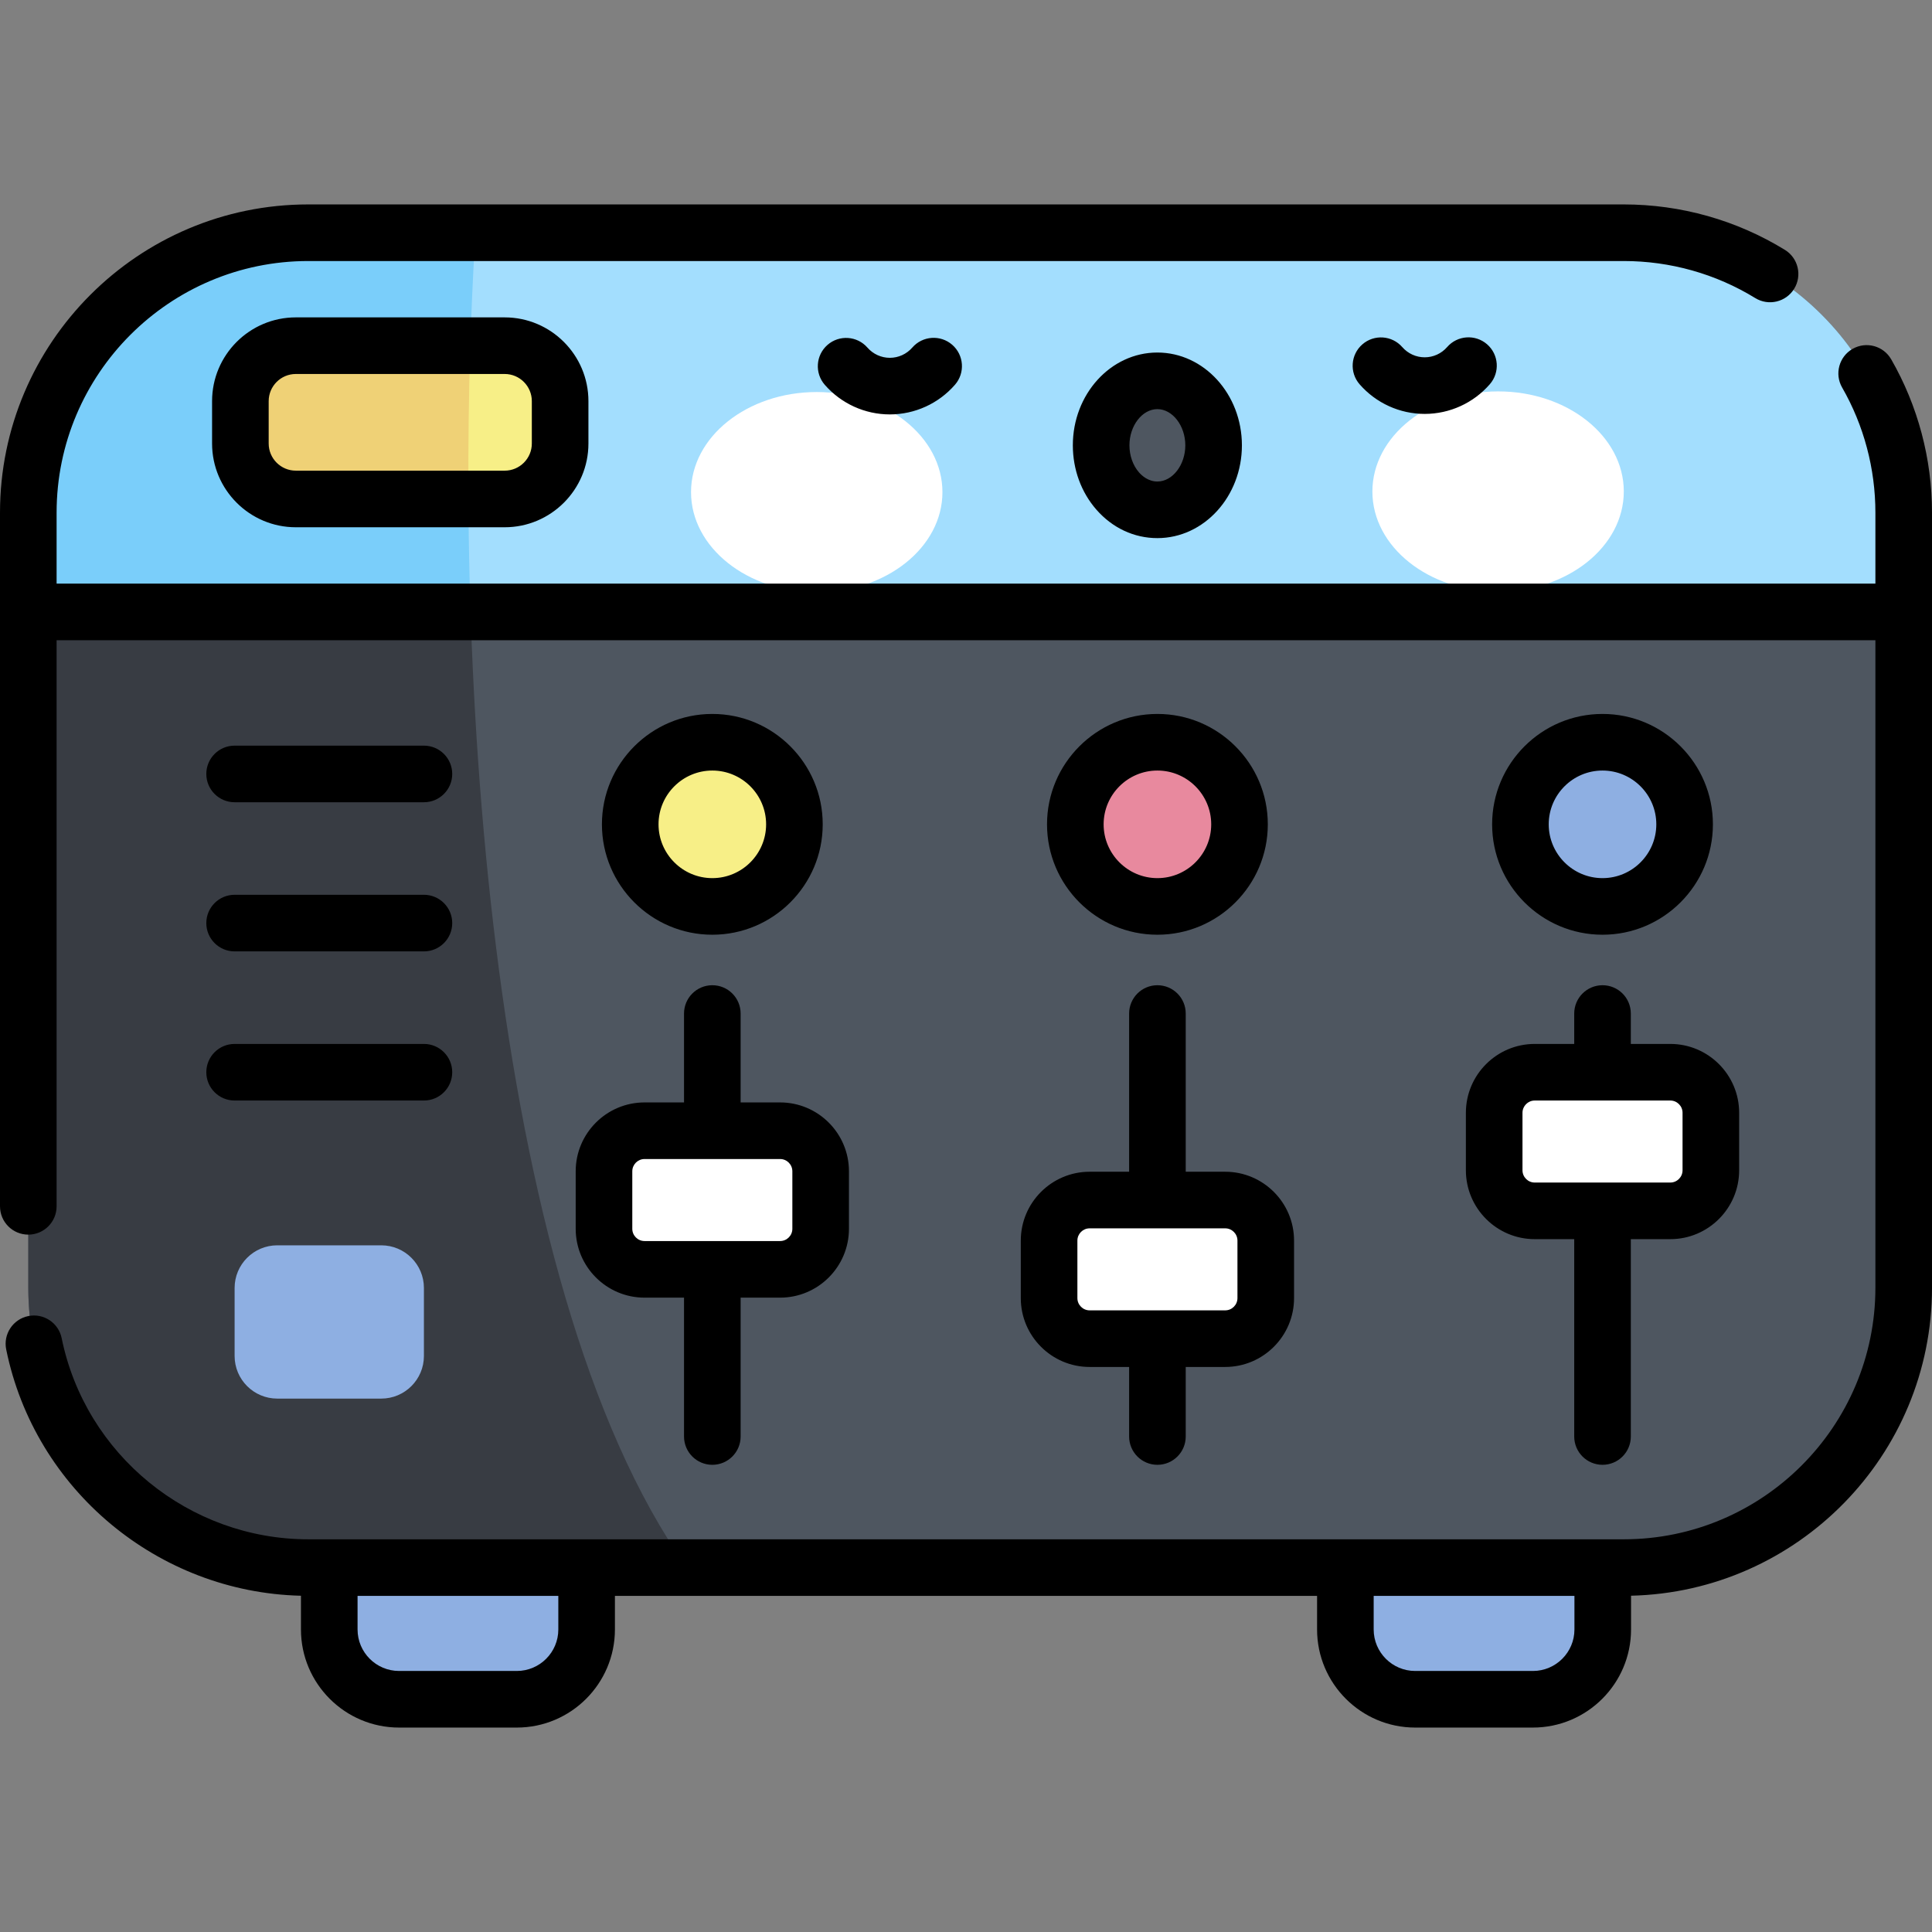 <svg id="Capa_1" enable-background="new 0 0 512 512" height="512" viewBox="0 0 512 512" width="512" xmlns="http://www.w3.org/2000/svg"><rect x="0" y="0" width="512" height="512" fill="#808080" stroke="none"/><path d="m136.963 450.324h-31.206c-10.216 0-18.498-8.282-18.498-18.498v-25.328h68.203v25.328c-.001 10.216-8.283 18.498-18.499 18.498z" fill="#8eafe2"/><path d="m375.037 450.324h31.206c10.216 0 18.498-8.282 18.498-18.498v-25.328h-68.203v25.328c.001 10.216 8.283 18.498 18.499 18.498z" fill="#8eafe2"/><path d="m430.309 415.431h-348.618c-40.975 0-74.191-33.217-74.191-74.191v-205.373c0-40.975 33.217-74.191 74.191-74.191h348.617c40.975 0 74.191 33.217 74.191 74.191v205.373c.001 40.975-33.216 74.191-74.19 74.191z" fill="#4e5660"/><path d="m126.009 61.676h-44.318c-40.974 0-74.191 33.217-74.191 74.191v205.373c0 40.975 33.217 74.191 74.191 74.191h100.342c-53.346-75.077-62.743-244.777-56.024-353.755z" fill="#383c43"/><path d="m430.309 61.676h-348.618c-40.974 0-74.191 33.217-74.191 74.191v26.297h497v-26.297c0-40.974-33.216-74.191-74.191-74.191z" fill="#a3defe"/><path d="m126.009 61.676h-44.318c-40.974 0-74.191 33.217-74.191 74.191v26.297h117.201c-1.17-35.937-.54-70.508 1.308-100.488z" fill="#7acefa"/><circle cx="188.772" cy="218.458" fill="#f7ef87" r="21.755"/><path d="m206.733 336.391h-35.923c-5.935 0-10.747-4.812-10.747-10.747v-15.242c0-5.935 4.812-10.747 10.747-10.747h35.923c5.935 0 10.747 4.812 10.747 10.747v15.242c0 5.935-4.811 10.747-10.747 10.747z" fill="#fff"/><circle cx="306.727" cy="218.458" fill="#e8899e" r="21.755"/><path d="m324.689 354.759h-35.923c-5.935 0-10.747-4.812-10.747-10.747v-15.242c0-5.935 4.812-10.747 10.747-10.747h35.923c5.935 0 10.747 4.812 10.747 10.747v15.242c0 5.936-4.812 10.747-10.747 10.747z" fill="#fff"/><circle cx="424.682" cy="218.458" fill="#8eafe2" r="21.755"/><path d="m442.644 320.889h-35.923c-5.935 0-10.747-4.812-10.747-10.747v-15.242c0-5.935 4.812-10.747 10.747-10.747h35.923c5.935 0 10.747 4.812 10.747 10.747v15.242c0 5.935-4.812 10.747-10.747 10.747z" fill="#fff"/><path d="m101.035 370.643h-27.554c-6.245 0-11.308-5.063-11.308-11.308v-18.005c0-6.245 5.063-11.308 11.308-11.308h27.554c6.245 0 11.308 5.063 11.308 11.308v18.005c0 6.245-5.062 11.308-11.308 11.308z" fill="#8eafe2"/><path d="m133.744 132.23h-55.346c-8.117 0-14.696-6.58-14.696-14.696v-11.229c0-8.117 6.58-14.696 14.696-14.696h55.346c8.116 0 14.696 6.58 14.696 14.696v11.229c0 8.117-6.58 14.696-14.696 14.696z" fill="#f7ef87"/><path d="m124.634 91.609h-46.236c-8.117 0-14.696 6.58-14.696 14.696v11.229c0 8.116 6.579 14.696 14.696 14.696h45.735c-.081-13.972.096-27.583.501-40.621z" fill="#efd176"/><ellipse cx="216.443" cy="130.422" fill="#fff" rx="33.313" ry="26.529"/><path d="m363.698 130.283c.014 14.652 14.94 26.515 33.338 26.497 18.398-.017 33.302-11.909 33.288-26.56-.014-14.652-14.94-26.515-33.338-26.497-18.398.017-33.301 11.908-33.288 26.56z" fill="#fff"/><ellipse cx="306.716" cy="118.015" fill="#4e5660" rx="14.903" ry="17.091"/><path d="m62.174 252.128h50.17c4.142 0 7.5-3.358 7.5-7.5s-3.358-7.5-7.5-7.5h-50.17c-4.143 0-7.5 3.358-7.5 7.5s3.357 7.5 7.5 7.5zm90.39 58.274v15.242c0 10.062 8.185 18.247 18.247 18.247h10.462v36.799c0 4.142 3.357 7.5 7.5 7.5 4.142 0 7.5-3.358 7.5-7.5v-36.799h10.461c10.062 0 18.247-8.186 18.247-18.247v-15.242c0-10.062-8.186-18.247-18.247-18.247h-10.461v-23.559c0-4.142-3.358-7.5-7.5-7.5-4.143 0-7.5 3.358-7.5 7.5v23.559h-10.462c-10.062 0-18.247 8.186-18.247 18.247zm15 0c0-1.791 1.457-3.247 3.247-3.247h35.923c1.79 0 3.247 1.456 3.247 3.247v15.242c0 1.791-1.457 3.247-3.247 3.247h-35.923c-1.79 0-3.247-1.457-3.247-3.247zm-105.39-97.798h50.17c4.142 0 7.5-3.358 7.5-7.5s-3.358-7.5-7.5-7.5h-50.17c-4.143 0-7.5 3.358-7.5 7.5s3.357 7.5 7.5 7.5zm0 79.049h50.17c4.142 0 7.5-3.358 7.5-7.5s-3.358-7.5-7.5-7.5h-50.17c-4.143 0-7.5 3.358-7.5 7.5s3.357 7.5 7.5 7.5zm439.015-196.425c-2.065-3.593-6.649-4.83-10.239-2.768-3.591 2.063-4.83 6.648-2.767 10.239 5.769 10.042 8.817 21.511 8.817 33.168v18.797h-482v-18.797c0-36.774 29.918-66.691 66.691-66.691h348.617c12.342 0 24.393 3.395 34.852 9.818 3.525 2.167 8.146 1.064 10.315-2.465 2.168-3.53 1.064-8.148-2.466-10.316-12.82-7.875-27.586-12.037-42.701-12.037h-348.617c-45.045 0-81.691 36.646-81.691 81.691v183.824c0 4.142 3.357 7.5 7.5 7.5s7.5-3.358 7.5-7.5v-150.027h482v171.576c0 36.774-29.918 66.691-66.691 66.691h-348.618c-31.576 0-59.06-22.418-65.349-53.305-.827-4.059-4.787-6.681-8.846-5.853-4.06.827-6.68 4.787-5.853 8.846 7.578 37.211 40.256 64.37 78.114 65.269v8.937c0 14.335 11.663 25.998 25.999 25.998h31.206c14.335 0 25.998-11.663 25.998-25.998v-8.894h186.078v8.894c0 14.335 11.663 25.998 25.998 25.998h31.206c14.336 0 25.999-11.663 25.999-25.998v-8.943c44.154-1.034 79.759-37.245 79.759-81.642v-205.373c0-14.275-3.738-28.327-10.811-40.639zm-353.228 336.598c0 6.064-4.934 10.998-10.998 10.998h-31.206c-6.064 0-10.999-4.934-10.999-10.998v-8.894h53.203zm269.281 0c0 6.064-4.935 10.998-10.999 10.998h-31.206c-6.064 0-10.998-4.934-10.998-10.998v-8.894h53.203zm-338.844-347.717c-12.239 0-22.196 9.957-22.196 22.196v11.229c0 12.239 9.957 22.196 22.196 22.196h55.346c12.239 0 22.196-9.957 22.196-22.196v-11.229c0-12.239-9.957-22.196-22.196-22.196zm62.542 22.197v11.229c0 3.968-3.229 7.196-7.196 7.196h-55.346c-3.968 0-7.196-3.228-7.196-7.196v-11.229c0-3.968 3.229-7.196 7.196-7.196h55.346c3.968-.001 7.196 3.227 7.196 7.196zm242.566-14.332c-1.501 1.725-3.667 2.715-5.942 2.717h-.008c-2.273 0-4.438-.986-5.939-2.706-2.725-3.121-7.462-3.441-10.582-.717s-3.441 7.462-.717 10.582c4.352 4.983 10.633 7.84 17.238 7.84h.021c6.613-.006 12.898-2.876 17.245-7.873 2.719-3.125 2.39-7.862-.735-10.581-3.125-2.716-7.862-2.387-10.581.738zm70.432 126.484c0-16.131-13.124-29.255-29.255-29.255-16.132 0-29.256 13.124-29.256 29.255s13.124 29.255 29.256 29.255c16.131 0 29.255-13.124 29.255-29.255zm-43.511 0c0-7.86 6.396-14.255 14.256-14.255s14.255 6.395 14.255 14.255-6.395 14.255-14.255 14.255c-7.861 0-14.256-6.395-14.256-14.255zm-103.735-125.034c-12.354.012-22.393 11.053-22.38 24.612.006 6.378 2.218 12.419 6.228 17.009 4.26 4.877 10.004 7.562 16.178 7.562h.02c12.353-.012 22.393-11.053 22.381-24.612 0 0 0 0 0-.001-.014-13.553-10.063-24.57-22.407-24.57zm7.427 24.585c.005 5.199-3.382 9.594-7.395 9.598h-.006c-2.4 0-4.089-1.522-4.882-2.43-1.602-1.834-2.522-4.441-2.524-7.154-.005-5.199 3.381-9.595 7.394-9.599h.006c4.01 0 7.402 4.388 7.407 9.585zm-72.352-25.902c-1.501 1.725-3.667 2.716-5.941 2.718h-.007c-2.275 0-4.439-.986-5.941-2.706-2.724-3.121-7.463-3.441-10.582-.717-3.12 2.724-3.441 7.462-.717 10.582 4.352 4.983 10.634 7.84 17.24 7.84h.02c6.612-.006 12.898-2.875 17.245-7.872 2.719-3.125 2.39-7.862-.735-10.581-3.126-2.718-7.864-2.389-10.582.736zm94.215 126.351c0-16.131-13.124-29.255-29.255-29.255-16.132 0-29.256 13.124-29.256 29.255s13.124 29.255 29.256 29.255c16.131 0 29.255-13.124 29.255-29.255zm-43.51 0c0-7.86 6.395-14.255 14.256-14.255 7.86 0 14.255 6.395 14.255 14.255s-6.395 14.255-14.255 14.255c-7.861 0-14.256-6.395-14.256-14.255zm-21.953 110.312v15.242c0 10.061 8.186 18.247 18.247 18.247h10.462v18.431c0 4.142 3.357 7.5 7.5 7.5s7.5-3.358 7.5-7.5v-18.431h10.461c10.061 0 18.247-8.186 18.247-18.247v-15.242c0-10.061-8.185-18.247-18.247-18.247h-10.461v-41.927c0-4.142-3.357-7.5-7.5-7.5s-7.5 3.358-7.5 7.5v41.927h-10.462c-10.062 0-18.247 8.185-18.247 18.247zm15 0c0-1.79 1.457-3.247 3.247-3.247h35.923c1.79 0 3.247 1.457 3.247 3.247v15.242c0 1.79-1.457 3.247-3.247 3.247h-35.923c-1.79 0-3.247-1.457-3.247-3.247zm102.955-33.87v15.242c0 10.062 8.186 18.247 18.247 18.247h10.462v52.301c0 4.142 3.357 7.5 7.5 7.5s7.5-3.358 7.5-7.5v-52.301h10.461c10.062 0 18.247-8.186 18.247-18.247v-15.242c0-10.061-8.185-18.247-18.247-18.247h-10.461v-8.057c0-4.142-3.357-7.5-7.5-7.5s-7.5 3.358-7.5 7.5v8.057h-10.462c-10.062 0-18.247 8.185-18.247 18.247zm15 0c0-1.79 1.457-3.247 3.247-3.247h35.923c1.79 0 3.247 1.457 3.247 3.247v15.242c0 1.79-1.457 3.247-3.247 3.247h-35.923c-1.79 0-3.247-1.457-3.247-3.247zm-185.447-76.442c0-16.131-13.124-29.255-29.255-29.255-16.132 0-29.256 13.124-29.256 29.255s13.124 29.255 29.256 29.255c16.131 0 29.255-13.124 29.255-29.255zm-43.51 0c0-7.86 6.395-14.255 14.256-14.255 7.86 0 14.255 6.395 14.255 14.255s-6.395 14.255-14.255 14.255c-7.861 0-14.256-6.395-14.256-14.255z"/></svg>